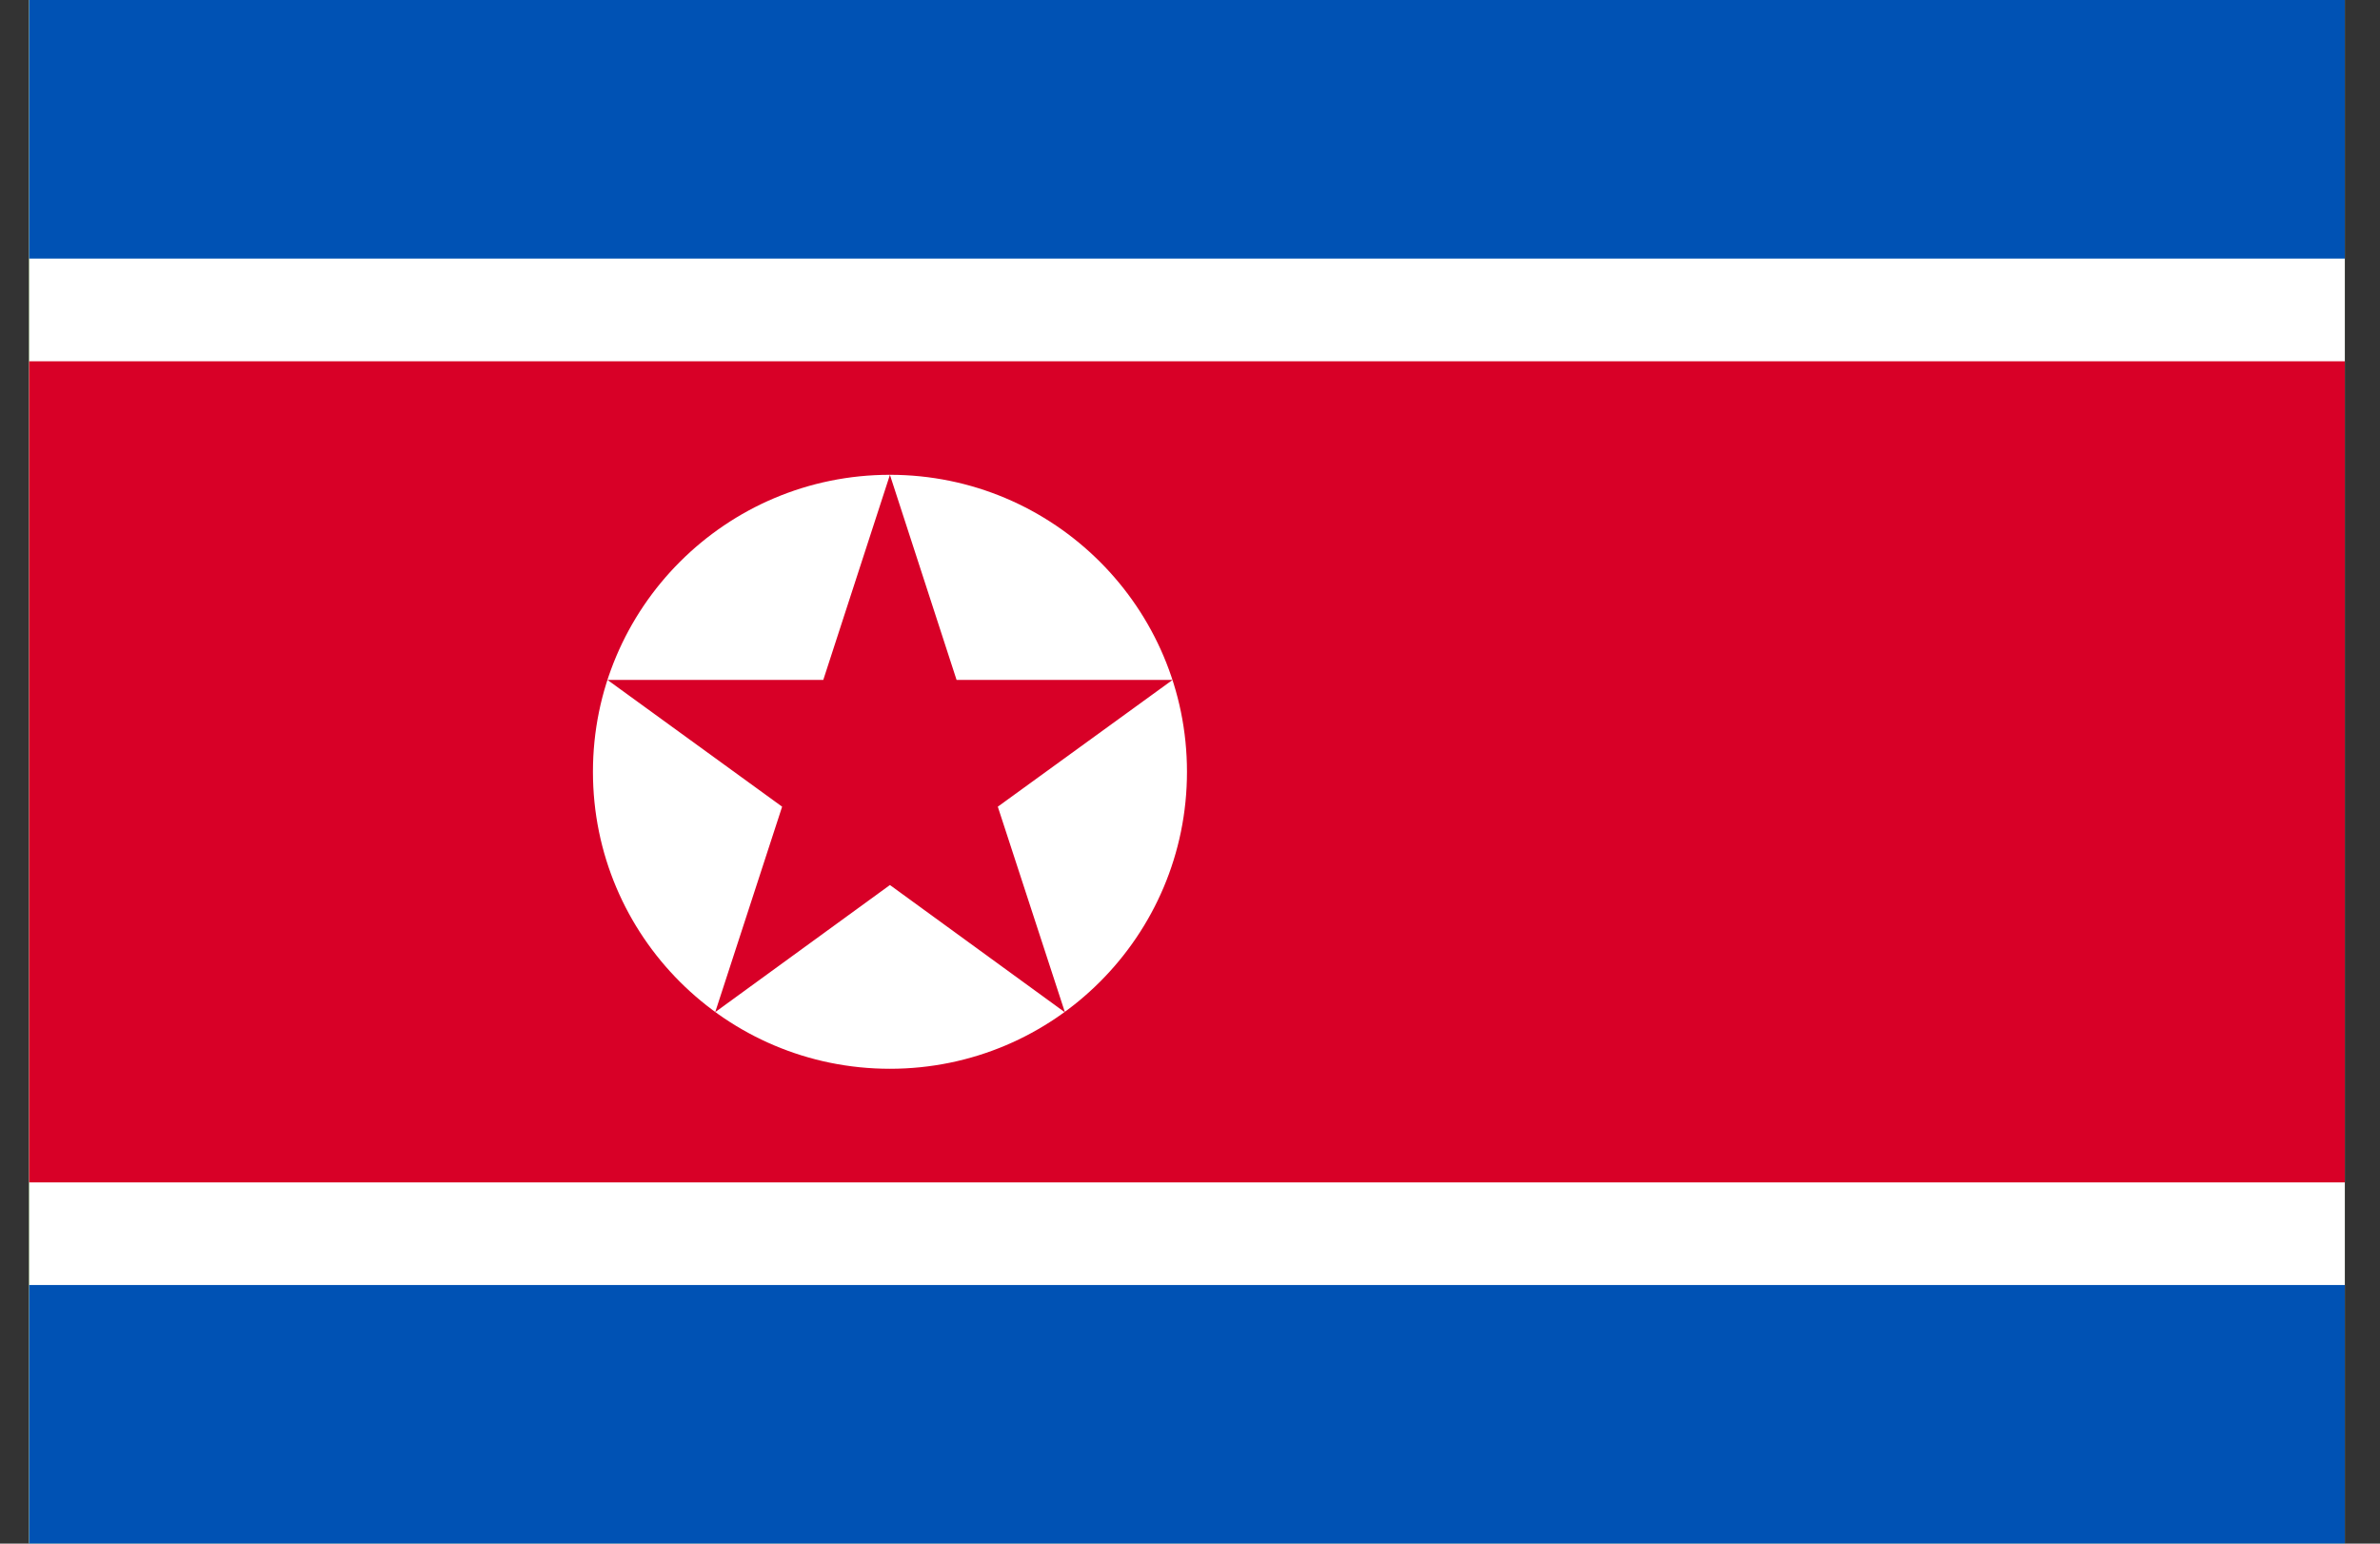 <svg width="37" height="24" viewBox="0 0 37 24" fill="none" xmlns="http://www.w3.org/2000/svg">
<rect x="0" y="0" width="37" height="24" fill="#333333" stroke="none"/>
<g clip-path="url(#clip0_15_855)">
<path d="M0.453 -0H36.453V24H0.453V-0Z" fill="#91DC5A"/>
<path d="M0.453 -0H36.453V24H0.453V-0Z" fill="white"/>
<path d="M0.453 -0H36.453V4.021H0.453V-0ZM0.453 19.979H36.453V23.999H0.453V19.979Z" fill="#0052B4"/>
<path d="M0.453 5.617H36.453V18.384H0.453V5.617Z" fill="#D80027"/>
<path d="M13.835 16.617C16.385 16.617 18.453 14.55 18.453 12C18.453 9.45 16.385 7.382 13.835 7.382C11.285 7.382 9.218 9.45 9.218 12C9.218 14.55 11.285 16.617 13.835 16.617Z" fill="white"/>
<path d="M13.835 7.383L14.871 10.571H18.229L15.512 12.542L16.556 15.74L13.835 13.76L11.119 15.736L12.159 12.542L9.444 10.571H12.799L13.835 7.383Z" fill="#D80027"/>
</g>
<defs>
<clipPath id="clip0_15_855">
<rect width="36" height="24" fill="white" transform="translate(0.453)"/>
</clipPath>
</defs>
</svg>
